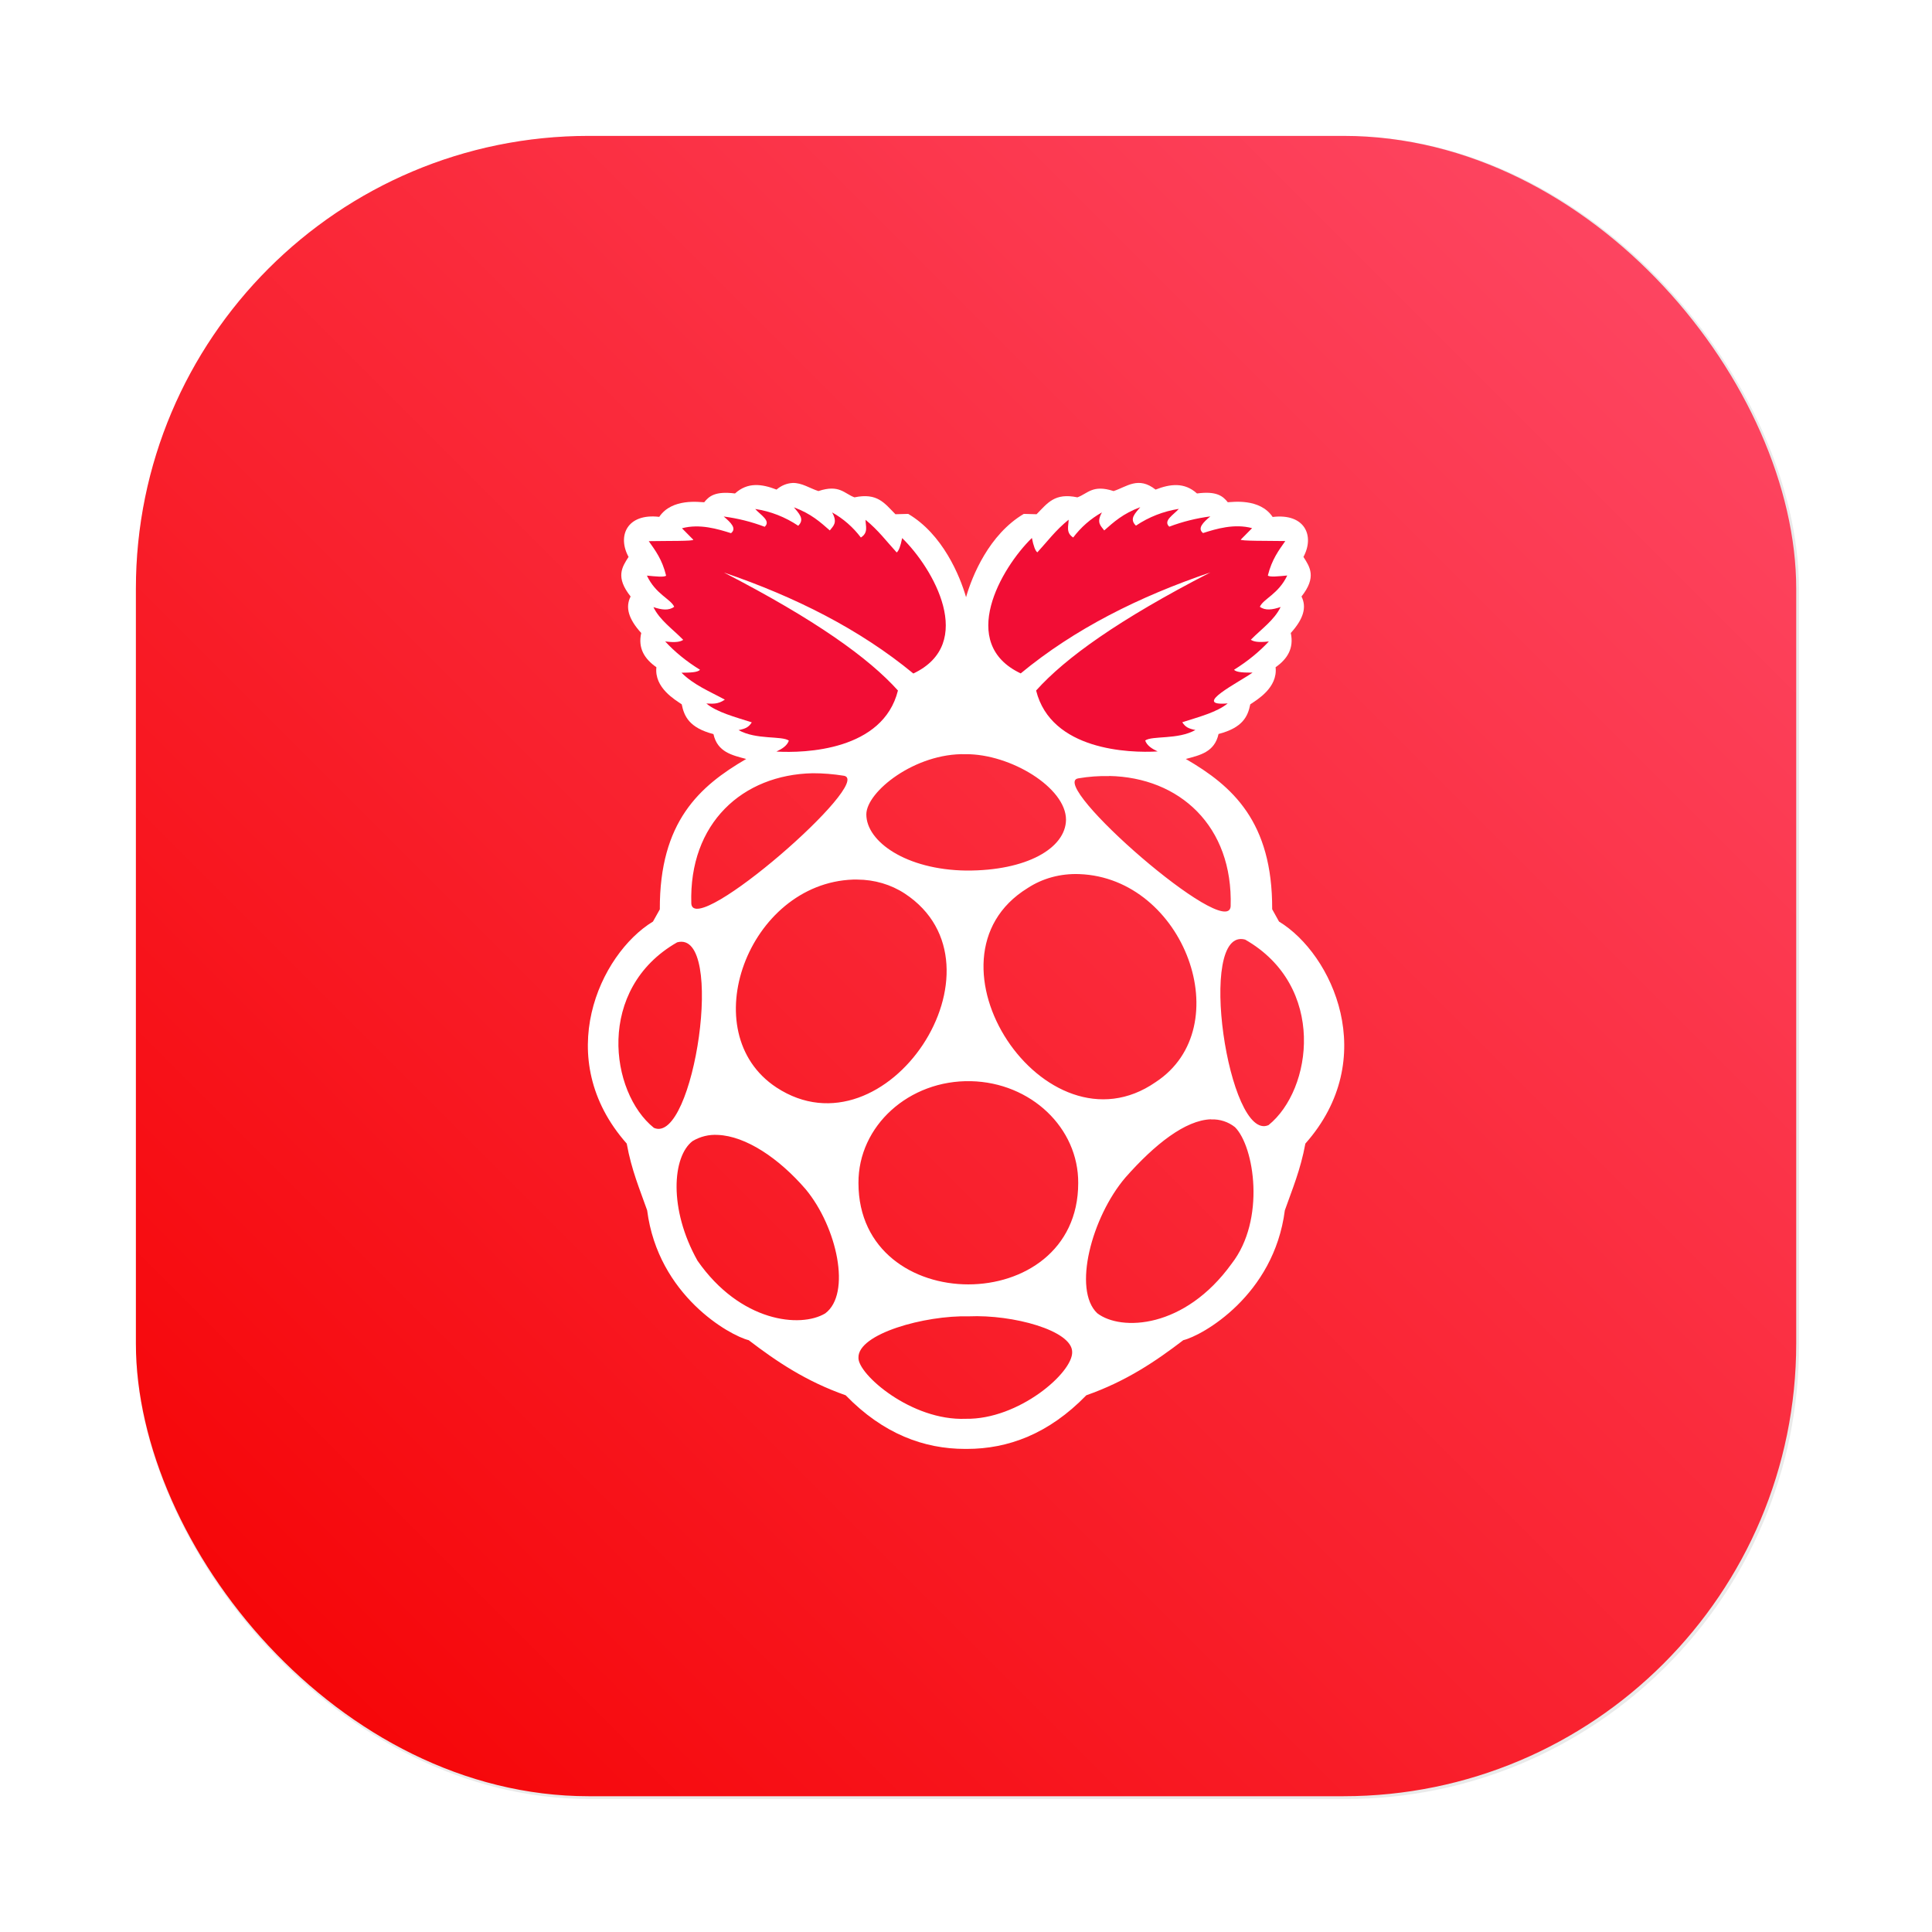 <?xml version="1.0" encoding="UTF-8" standalone="no"?>
<svg
   width="64"
   height="64"
   viewBox="0 0 16.933 16.933"
   version="1.1"
   id="svg3"
   sodipodi:docname="raspberry-pi-modern.svg"
   inkscape:version="1.4.2 (2aeb623e1d, 2025-05-12)"
   xmlns:inkscape="http://www.inkscape.org/namespaces/inkscape"
   xmlns:sodipodi="http://sodipodi.sourceforge.net/DTD/sodipodi-0.dtd"
   xmlns:xlink="http://www.w3.org/1999/xlink"
   xmlns="http://www.w3.org/2000/svg"
   xmlns:svg="http://www.w3.org/2000/svg">
  <sodipodi:namedview
     id="namedview1"
     pagecolor="#ffffff"
     bordercolor="#000000"
     borderopacity="0.25"
     inkscape:showpageshadow="2"
     inkscape:pageopacity="0.0"
     inkscape:pagecheckerboard="0"
     inkscape:deskcolor="#d1d1d1"
     inkscape:zoom="5.2030095"
     inkscape:cx="23.544066"
     inkscape:cy="19.315744"
     inkscape:window-width="1374"
     inkscape:window-height="831"
     inkscape:window-x="0"
     inkscape:window-y="0"
     inkscape:window-maximized="1"
     inkscape:current-layer="g3" />
  <defs
     id="defs3">
    <filter
       style="color-interpolation-filters:sRGB"
       id="filter1057"
       x="-0.027"
       width="1.054"
       y="-0.027"
       height="1.054">
      <feGaussianBlur
         stdDeviation="0.619"
         id="feGaussianBlur1059" />
    </filter>
    <linearGradient
       xlink:href="#linearGradient1051"
       id="linearGradient1053"
       x1="-127"
       y1="60"
       x2="-72"
       y2="5"
       gradientUnits="userSpaceOnUse"
       gradientTransform="matrix(0.265,0,0,0.265,34.792,-0.135)" />
    <linearGradient
       id="linearGradient1051">
      <stop
         style="stop-color:#f50000;stop-opacity:1;"
         offset="0"
         id="stop1047" />
      <stop
         style="stop-color:#fe4b69;stop-opacity:1;"
         offset="1"
         id="stop1049" />
    </linearGradient>
  </defs>
  <rect
     ry="15"
     y="4.5"
     x="4.5"
     height="55"
     width="55"
     id="rect1055"
     style="opacity:0.3;fill:#141414;fill-opacity:1;stroke-width:2.744;stroke-linecap:round;filter:url(#filter1057)"
     transform="scale(0.265)" />
  <rect
     style="fill:url(#linearGradient1053);fill-opacity:1;stroke-width:0.726;stroke-linecap:round"
     id="rect1045"
     width="14.552"
     height="14.552"
     x="1.191"
     y="1.191"
     ry="3.969" />
  <g
     stroke-width="0.103"
     id="g3"
     style="display:inline">
    <path
       fill="#282828"
       d="M 6.946,4.233 C 6.894,4.236 6.845,4.257 6.806,4.291 6.677,4.241 6.553,4.224 6.442,4.325 6.27,4.303 6.215,4.348 6.172,4.402 6.135,4.402 5.89,4.363 5.778,4.53 5.497,4.497 5.408,4.696 5.509,4.881 5.452,4.97 5.392,5.058 5.527,5.228 5.479,5.322 5.508,5.425 5.62,5.548 5.59,5.682 5.649,5.775 5.753,5.848 5.733,6.029 5.92,6.135 5.975,6.173 5.996,6.278 6.041,6.379 6.253,6.434 6.288,6.592 6.416,6.619 6.54,6.652 6.131,6.89 5.78,7.202 5.783,7.97 l -0.06,0.107 c -0.468,0.285 -0.89,1.2 -0.23,1.946 0.042,0.233 0.114,0.4 0.179,0.585 0.096,0.747 0.724,1.097 0.89,1.138 0.242,0.185 0.5,0.36 0.85,0.483 0.33,0.34 0.688,0.47 1.047,0.47 h 0.015 c 0.36,0 0.717,-0.13 1.047,-0.47 0.35,-0.123 0.608,-0.298 0.85,-0.483 0.166,-0.04 0.794,-0.391 0.89,-1.138 0.065,-0.185 0.137,-0.352 0.18,-0.585 0.66,-0.745 0.238,-1.661 -0.231,-1.946 L 11.15,7.969 C 11.153,7.202 10.802,6.889 10.393,6.652 10.517,6.619 10.645,6.592 10.68,6.433 10.892,6.378 10.937,6.279 10.958,6.173 11.014,6.135 11.2,6.029 11.18,5.848 c 0.104,-0.073 0.162,-0.167 0.133,-0.3 0.112,-0.124 0.141,-0.226 0.094,-0.32 0.134,-0.17 0.074,-0.258 0.017,-0.347 0.1,-0.185 0.012,-0.384 -0.27,-0.35 C 11.042,4.363 10.798,4.401 10.761,4.402 10.718,4.348 10.663,4.302 10.491,4.325 10.381,4.225 10.256,4.241 10.128,4.291 9.976,4.171 9.875,4.267 9.76,4.304 9.576,4.244 9.534,4.326 9.443,4.359 9.243,4.317 9.182,4.409 9.085,4.507 L 8.973,4.504 C 8.67,4.683 8.52,5.047 8.467,5.234 8.413,5.047 8.263,4.683 7.96,4.504 L 7.848,4.507 C 7.751,4.409 7.69,4.317 7.489,4.359 7.399,4.326 7.357,4.243 7.173,4.304 7.097,4.28 7.028,4.23 6.946,4.233 Z M 8.463,6.61 C 8.857,6.607 9.344,6.904 9.343,7.185 9.34,7.433 9,7.633 8.467,7.63 7.944,7.623 7.592,7.377 7.593,7.137 7.594,6.939 8.02,6.599 8.463,6.61 Z m -1.34,0.167 c 0.089,0 0.18,0.007 0.273,0.022 C 7.669,6.845 6.083,8.229 6.059,7.92 6.037,7.215 6.508,6.789 7.124,6.777 Z m 2.598,0.024 c 0.616,0.012 1.087,0.438 1.065,1.143 C 10.762,8.254 9.176,6.868 9.45,6.822 9.543,6.806 9.633,6.8 9.721,6.802 Z m -0.262,0.86 c 0.922,0.033 1.403,1.343 0.67,1.823 C 9.161,10.156 8.003,8.403 9.006,7.784 9.137,7.698 9.294,7.655 9.459,7.661 Z M 7.514,7.709 C 7.665,7.71 7.808,7.752 7.929,7.831 8.892,8.463 7.768,10.163 6.805,9.531 6.074,9.05 6.556,7.742 7.477,7.709 c 0.012,-2.713e-4 0.025,-2.713e-4 0.037,0 z m 3.399,0.526 c 0.715,0.408 0.59,1.316 0.205,1.626 -0.35,0.156 -0.636,-1.742 -0.205,-1.626 z M 5.935,8.259 C 6.365,8.143 6.081,10.04 5.731,9.885 5.345,9.575 5.221,8.667 5.935,8.259 Z M 8.51,9.476 c 0.525,0.012 0.943,0.409 0.94,0.893 0,1.184 -1.926,1.184 -1.926,0 C 7.521,9.868 7.967,9.464 8.51,9.476 Z m 2.105,0.335 c 0.076,-0.003 0.15,0.021 0.209,0.068 0.17,0.17 0.27,0.812 -0.029,1.196 -0.412,0.572 -0.97,0.594 -1.178,0.435 C 9.4,11.305 9.567,10.668 9.864,10.32 10.12,10.03 10.389,9.817 10.614,9.81 Z M 6.292,9.947 c 0.243,0.01 0.533,0.202 0.77,0.477 0.275,0.332 0.401,0.915 0.171,1.087 C 7.016,11.642 6.488,11.588 6.113,11.049 5.859,10.596 5.893,10.136 6.07,10.001 6.137,9.961 6.214,9.942 6.292,9.947 Z m 2.199,1.59 c 0.387,-0.017 0.905,0.124 0.906,0.312 0.007,0.182 -0.47,0.594 -0.932,0.586 C 7.987,12.455 7.518,12.043 7.524,11.9 7.517,11.69 8.106,11.527 8.491,11.537 Z"
       id="path2"
       style="display:inline;fill:#ffffff;fill-opacity:1" />
    <path
       fill="#75a928"
       d="M 6.957,4.445 C 6.999,4.497 7.057,4.549 6.996,4.608 6.883,4.532 6.754,4.481 6.619,4.461 6.665,4.513 6.76,4.565 6.702,4.617 6.586,4.573 6.466,4.543 6.343,4.527 6.406,4.58 6.459,4.632 6.407,4.673 6.292,4.637 6.133,4.588 5.977,4.63 l 0.099,0.1 C 6.086,4.744 5.846,4.74 5.686,4.743 5.744,4.825 5.804,4.904 5.838,5.045 5.823,5.061 5.744,5.052 5.67,5.045 5.746,5.208 5.878,5.249 5.909,5.318 5.862,5.354 5.798,5.345 5.727,5.321 5.782,5.436 5.897,5.514 5.988,5.608 5.965,5.624 5.925,5.634 5.83,5.622 5.914,5.713 6.015,5.796 6.135,5.87 6.115,5.895 6.041,5.895 5.973,5.896 6.082,6.005 6.223,6.061 6.353,6.132 6.288,6.177 6.241,6.166 6.191,6.166 6.284,6.243 6.442,6.284 6.589,6.331 6.561,6.375 6.533,6.387 6.473,6.399 6.629,6.486 6.851,6.447 6.914,6.491 6.899,6.535 6.856,6.563 6.805,6.587 7.055,6.602 7.739,6.578 7.87,6.052 7.614,5.767 7.147,5.432 6.345,5.018 6.969,5.231 7.533,5.514 8.005,5.903 8.56,5.64 8.178,4.979 7.907,4.716 7.893,4.786 7.877,4.829 7.859,4.842 7.771,4.746 7.699,4.648 7.586,4.556 7.586,4.61 7.613,4.668 7.545,4.711 7.477,4.621 7.392,4.546 7.293,4.491 7.345,4.583 7.301,4.611 7.273,4.649 7.19,4.577 7.111,4.503 6.957,4.446 Z m 3.037,0 C 9.841,4.502 9.761,4.576 9.678,4.649 9.65,4.61 9.606,4.583 9.658,4.491 9.559,4.546 9.474,4.621 9.406,4.711 9.339,4.668 9.366,4.609 9.366,4.555 9.252,4.647 9.18,4.745 9.092,4.841 9.074,4.829 9.058,4.785 9.044,4.715 8.774,4.978 8.391,5.64 8.946,5.902 9.418,5.512 9.983,5.229 10.608,5.017 9.804,5.431 9.338,5.766 9.081,6.052 9.212,6.577 9.896,6.601 10.146,6.586 10.095,6.562 10.052,6.534 10.037,6.49 10.1,6.446 10.323,6.485 10.477,6.398 10.418,6.386 10.39,6.374 10.362,6.33 10.509,6.283 10.667,6.242 10.76,6.165 c -0.33,0.028 0.111,-0.192 0.218,-0.27 -0.068,0 -0.141,0 -0.162,-0.025 0.12,-0.075 0.221,-0.158 0.305,-0.248 -0.095,0.011 -0.135,0.001 -0.158,-0.015 0.091,-0.093 0.206,-0.172 0.261,-0.287 -0.07,0.024 -0.135,0.034 -0.182,-0.002 0.031,-0.07 0.163,-0.111 0.24,-0.274 -0.075,0.007 -0.154,0.016 -0.17,0 0.035,-0.14 0.095,-0.22 0.153,-0.302 -0.16,-0.002 -0.4,0 -0.39,-0.013 l 0.099,-0.1 c -0.156,-0.042 -0.315,0.006 -0.43,0.043 -0.052,-0.041 0,-0.093 0.064,-0.146 -0.123,0.016 -0.244,0.046 -0.36,0.09 C 10.191,4.564 10.286,4.512 10.332,4.46 10.197,4.481 10.069,4.531 9.956,4.607 9.893,4.547 9.952,4.497 9.994,4.445 Z"
       id="path3"
       style="display:inline;opacity:1;mix-blend-mode:normal;fill:#f20d35;fill-opacity:1;fill-rule:nonzero" />
  </g>
</svg>
